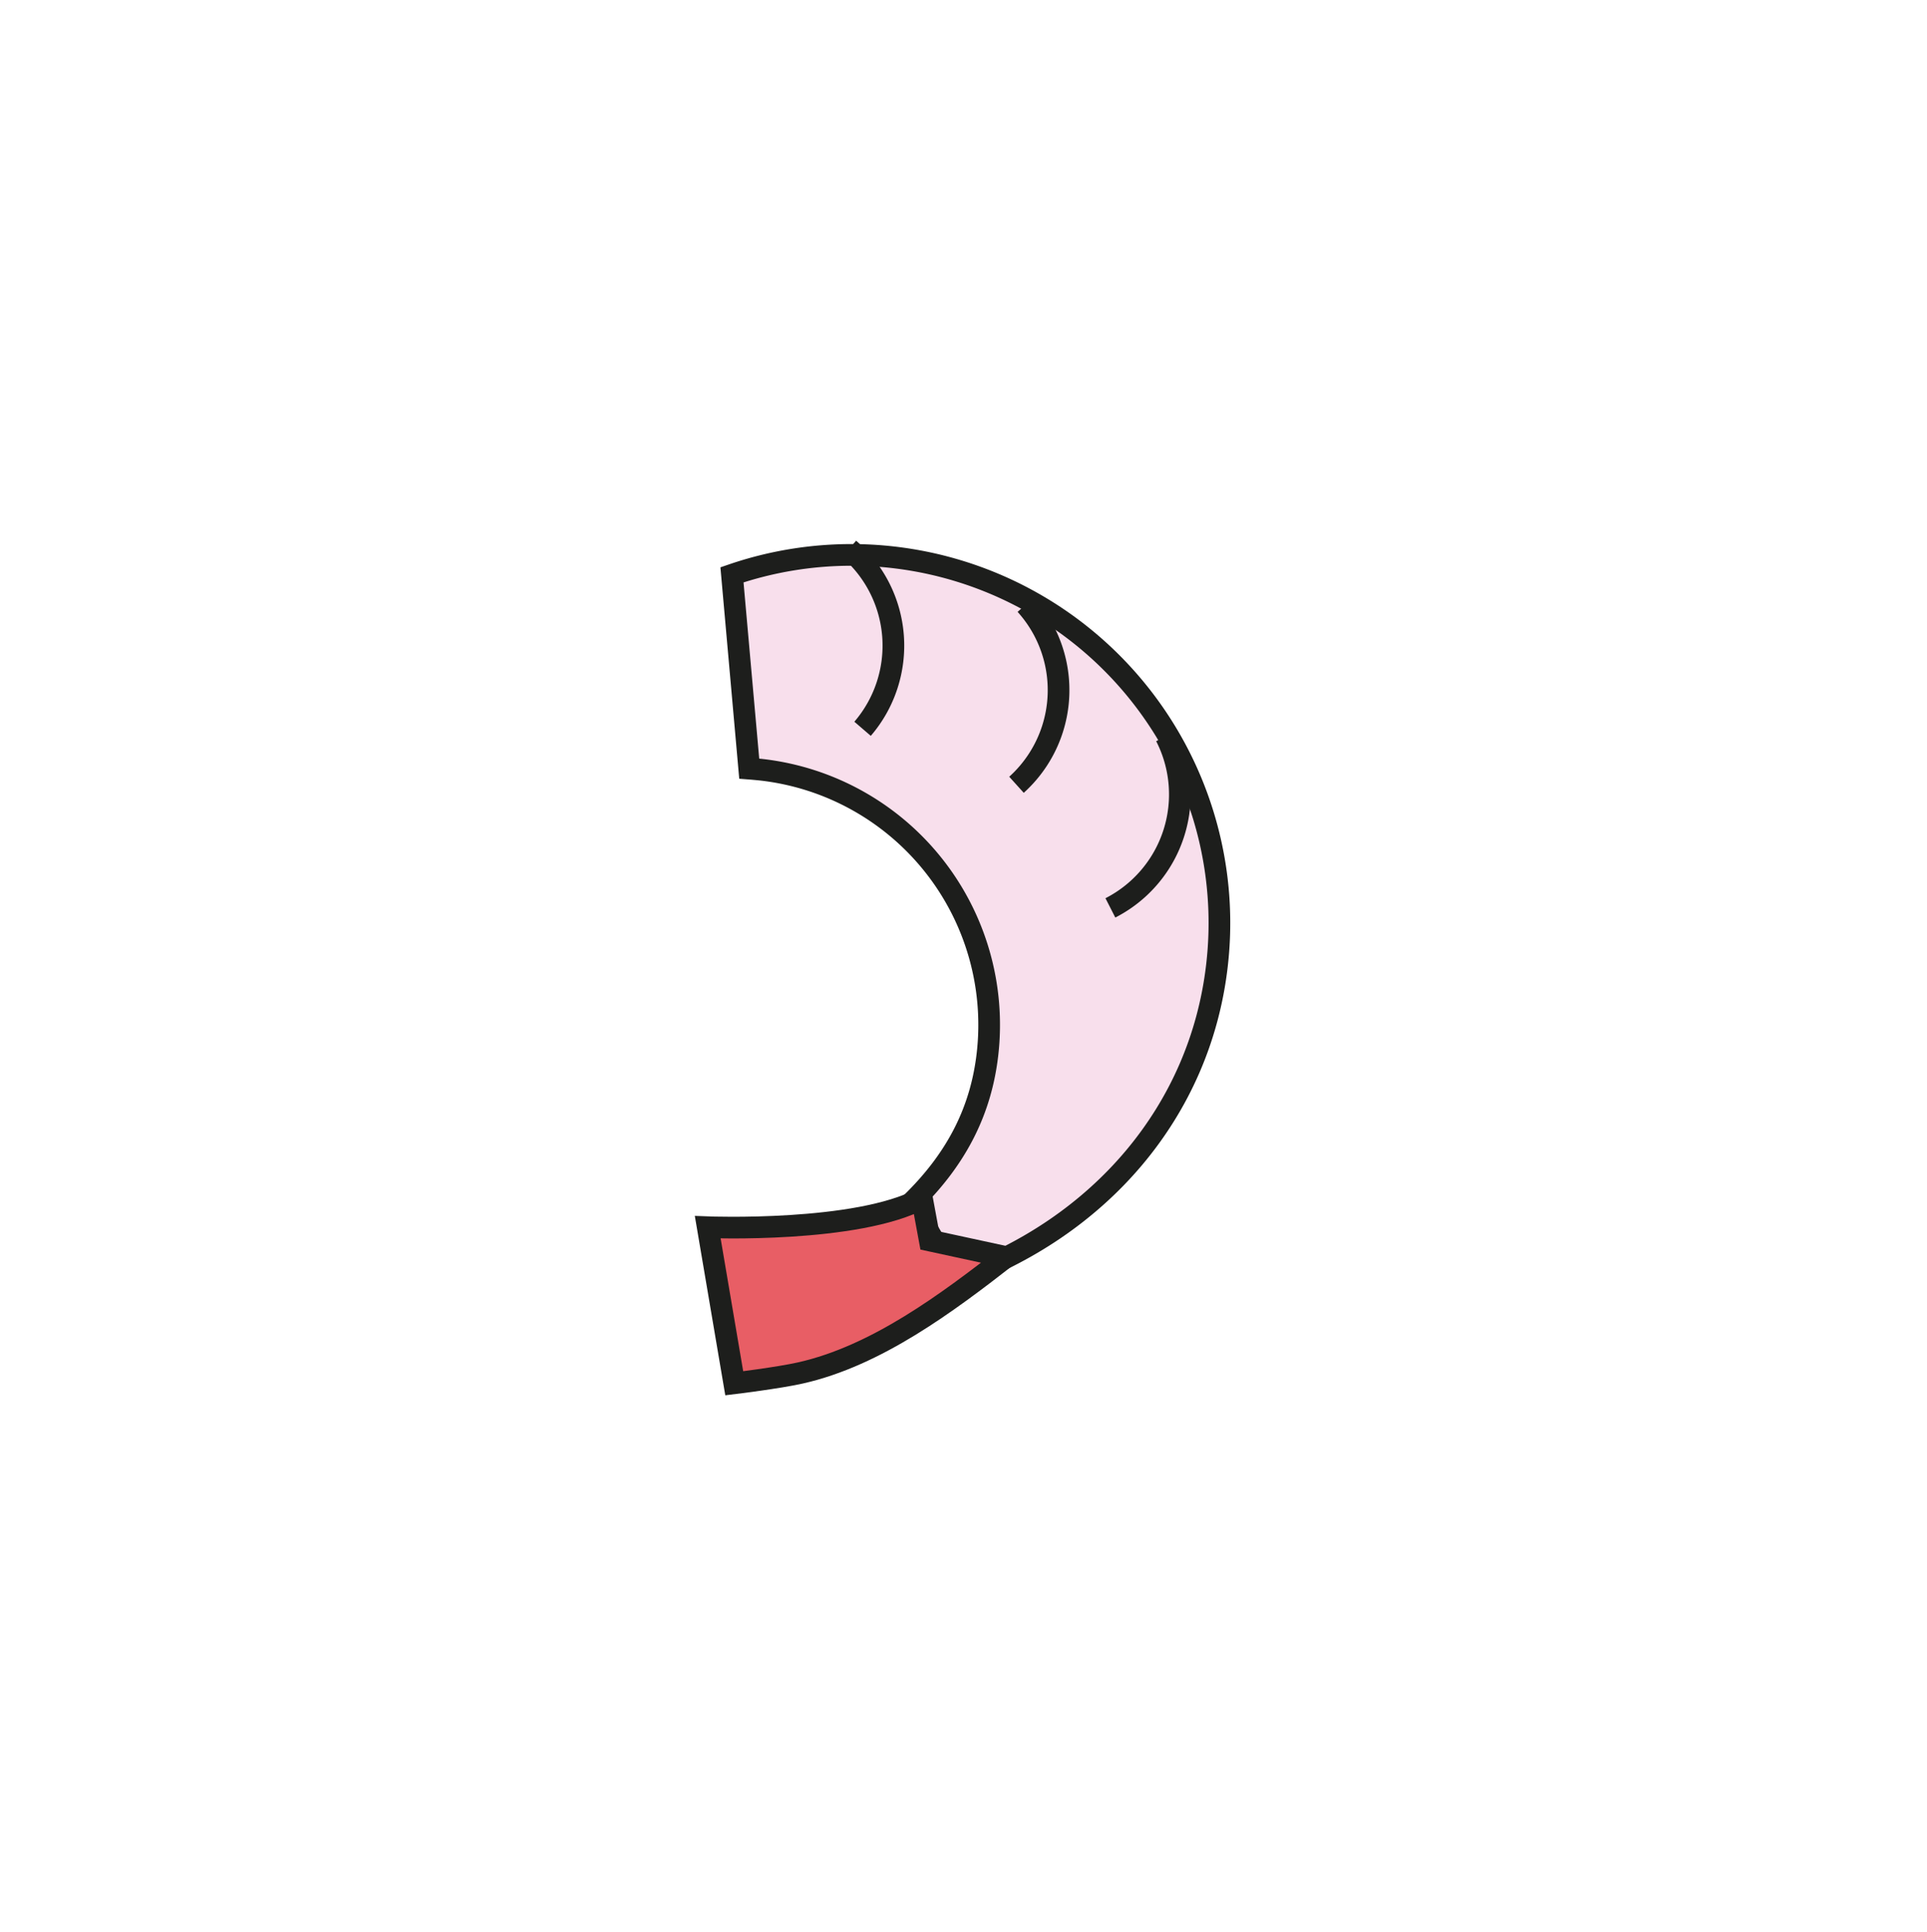 <svg id="everydayfood-icons" xmlns="http://www.w3.org/2000/svg" viewBox="0 0 400 400.99"><defs><style>.cls-1{fill:#f8dfec;}.cls-1,.cls-2,.cls-3{stroke:#1d1e1c;stroke-miterlimit:10;stroke-width:4.5px;}.cls-2{fill:#e85e65;}.cls-3{fill:none;}</style></defs><title>shrimp</title><path class="cls-1" d="M252.62,200.3a76.39,76.39,0,0,0-100.68-81l3.58,40.22q1.3.1,2.61.24a53.29,53.29,0,0,1,46.85,59c-1.3,11.34-6.08,21.42-15.75,30.85l9.25,15.79C228.25,254.81,249.14,230.67,252.62,200.3Z"/><path class="cls-2" d="M193,257.45l-1.62-8.75c-13.39,7.22-44.47,6-44.47,6l5.5,32.38s9.14-1.11,13.72-2.14c15.89-3.56,30.64-14.7,42.71-24.06Z"/><path class="cls-3" d="M176.24,113.92a26.48,26.48,0,0,1,2.81,37.33"/><path class="cls-3" d="M212.9,125.48A26.46,26.46,0,0,1,211,162.87"/><path class="cls-3" d="M242,152.8a26.45,26.45,0,0,1-11.51,35.62"/></svg>